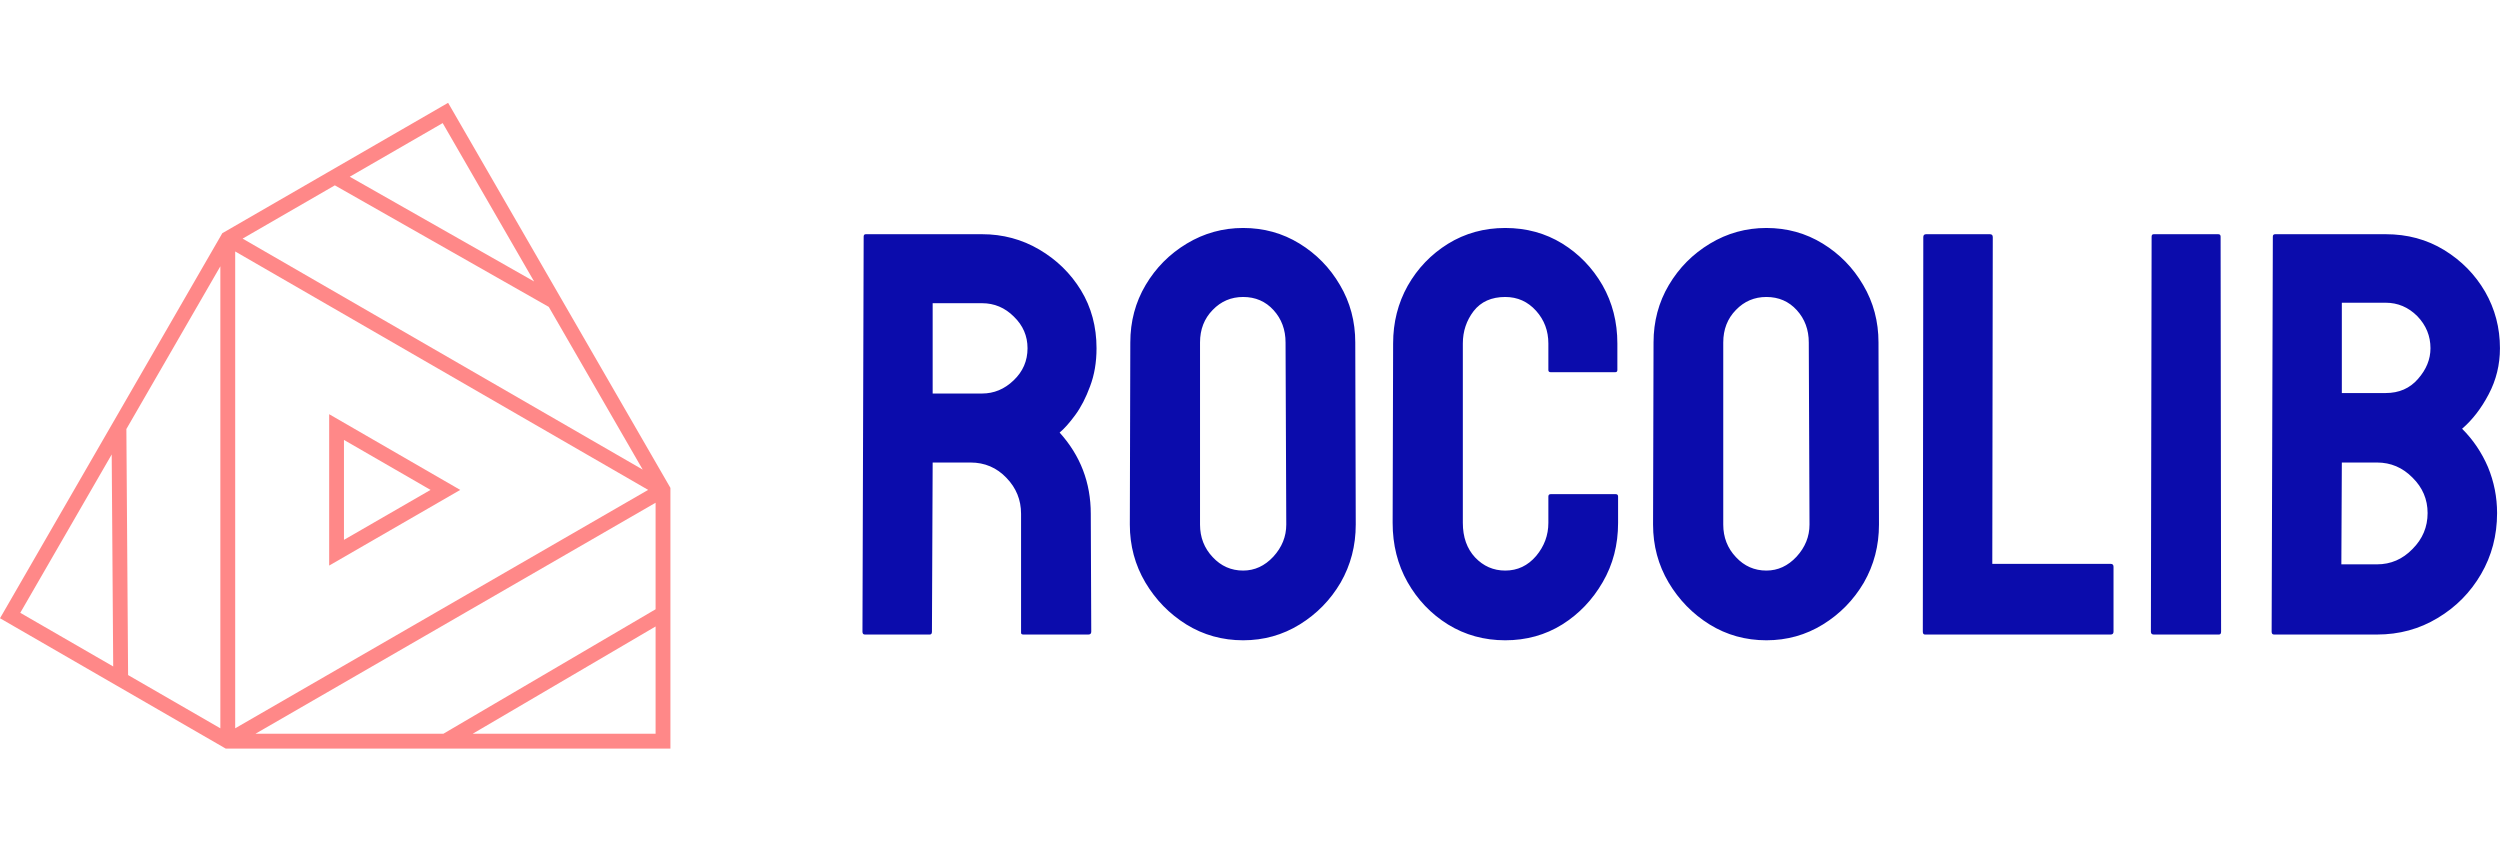 <?xml version="1.0" standalone="no"?>
<svg xmlns="http://www.w3.org/2000/svg" viewBox="0 0 104.352 36" width="104.352" height="36"><g fill="#ff8888" color="#ff8888" transform="translate(0 4.292) scale(0.583)"><svg width="48.0" height="47.0" x="0.0" y="0.0" viewBox="0 0 48 47"><path fill="currentColor" fill-rule="evenodd" d="M32.083 0l-.46.265-2.644 1.527-13.062 7.542L3.854 30.228.267 36.442l-.267.46 2.117 1.222 13.925 8.042.123.07H48V27.57l-.071-.124L34.953 4.97 32.083 0zM25.04 5.292l6.654-3.841 6.547 11.34-13.2-7.5zm-7.67 4.43l6.604-3.814 15.317 8.703 6.725 11.65-28.647-16.54zm-.531.92l29.566 17.07-29.566 17.07v-34.14zM9.171 40.97l-.123-17.615 6.728-11.65v33.078L9.17 40.97zm-7.72-4.457l6.547-11.338.107 15.18-6.654-3.842zm45.487-7.88v7.627l-15.194 8.912H18.29l28.648-16.54zm0 8.858v7.681H33.842l13.096-7.681zM23.567 22.294l9.384 5.42-9.384 5.417V22.294zm1.06 1.84v7.156l6.198-3.577-6.198-3.578z"></path></svg></g><path fill="#0b0cac" fill-rule="nonzero" d="M2.81 16.97L0.10 16.97Q0 16.97 0 16.85L0 16.85L0.05 0.36Q0.05 0.26 0.14 0.26L0.14 0.26L4.99 0.26Q6.29 0.26 7.38 0.90Q8.47 1.54 9.12 2.60Q9.77 3.67 9.77 5.02L9.77 5.02Q9.77 5.90 9.50 6.61Q9.24 7.32 8.88 7.81Q8.52 8.30 8.23 8.54L8.23 8.54Q9.53 9.98 9.53 11.93L9.53 11.93L9.55 16.85Q9.55 16.97 9.43 16.97L9.43 16.97L6.72 16.97Q6.62 16.97 6.62 16.90L6.62 16.90L6.62 11.93Q6.62 11.06 6.01 10.43Q5.40 9.79 4.51 9.79L4.51 9.79L2.93 9.79L2.90 16.85Q2.90 16.97 2.81 16.97L2.81 16.97ZM2.93 3.14L2.93 6.91L4.99 6.91Q5.74 6.91 6.31 6.36Q6.89 5.81 6.89 5.02L6.89 5.02Q6.89 4.25 6.32 3.70Q5.76 3.14 4.99 3.14L4.99 3.14L2.93 3.14ZM15.89 17.21L15.89 17.21Q14.59 17.21 13.52 16.55Q12.46 15.89 11.81 14.80Q11.16 13.70 11.16 12.38L11.16 12.38L11.18 4.78Q11.18 3.46 11.82 2.38Q12.46 1.30 13.54 0.65Q14.62 0 15.89 0L15.89 0Q17.18 0 18.24 0.65Q19.30 1.30 19.93 2.38Q20.57 3.46 20.57 4.78L20.57 4.78L20.59 12.38Q20.59 13.70 19.96 14.80Q19.32 15.89 18.25 16.55Q17.18 17.21 15.89 17.21ZM15.89 14.30L15.89 14.30Q16.61 14.30 17.15 13.72Q17.69 13.13 17.69 12.38L17.69 12.38L17.66 4.78Q17.66 3.98 17.16 3.43Q16.66 2.88 15.89 2.88L15.89 2.88Q15.14 2.88 14.62 3.42Q14.09 3.96 14.09 4.78L14.09 4.78L14.09 12.38Q14.09 13.18 14.62 13.74Q15.14 14.30 15.89 14.30ZM26.83 17.21L26.83 17.21Q25.51 17.21 24.44 16.55Q23.38 15.89 22.75 14.78Q22.13 13.68 22.13 12.31L22.13 12.31L22.15 4.82Q22.15 3.50 22.76 2.41Q23.38 1.32 24.44 0.66Q25.51 0 26.83 0L26.83 0Q28.15 0 29.21 0.65Q30.26 1.30 30.89 2.39Q31.51 3.48 31.51 4.82L31.51 4.82L31.51 5.93Q31.51 6.02 31.42 6.02L31.42 6.02L28.73 6.02Q28.63 6.02 28.63 5.93L28.63 5.93L28.63 4.82Q28.63 4.03 28.12 3.46Q27.60 2.88 26.83 2.88L26.83 2.88Q25.97 2.88 25.51 3.47Q25.06 4.06 25.06 4.82L25.06 4.82L25.06 12.31Q25.06 13.20 25.57 13.75Q26.09 14.30 26.83 14.30L26.83 14.30Q27.60 14.30 28.12 13.69Q28.63 13.08 28.63 12.31L28.63 12.31L28.63 11.21Q28.63 11.11 28.73 11.11L28.73 11.11L31.44 11.11Q31.54 11.11 31.54 11.21L31.54 11.21L31.54 12.31Q31.54 13.68 30.90 14.78Q30.26 15.89 29.21 16.55Q28.15 17.21 26.83 17.21ZM37.73 17.21L37.73 17.21Q36.43 17.21 35.36 16.55Q34.30 15.89 33.65 14.80Q33 13.70 33 12.38L33 12.38L33.02 4.78Q33.02 3.46 33.66 2.38Q34.30 1.30 35.38 0.65Q36.46 0 37.73 0L37.73 0Q39.02 0 40.08 0.65Q41.14 1.30 41.77 2.38Q42.41 3.46 42.41 4.78L42.41 4.78L42.43 12.38Q42.43 13.70 41.80 14.80Q41.16 15.89 40.09 16.55Q39.02 17.21 37.73 17.21ZM37.73 14.30L37.73 14.30Q38.45 14.30 38.99 13.72Q39.53 13.13 39.53 12.38L39.53 12.38L39.50 4.78Q39.50 3.98 39 3.43Q38.50 2.88 37.73 2.88L37.73 2.88Q36.98 2.88 36.46 3.42Q35.93 3.96 35.93 4.78L35.93 4.78L35.93 12.38Q35.93 13.18 36.46 13.74Q36.98 14.30 37.73 14.30ZM52.10 16.97L44.35 16.97Q44.26 16.97 44.26 16.85L44.26 16.85L44.28 0.38Q44.28 0.26 44.40 0.26L44.40 0.26L47.06 0.26Q47.18 0.26 47.18 0.38L47.18 0.38L47.16 14.02L52.10 14.02Q52.22 14.02 52.22 14.14L52.22 14.14L52.22 16.85Q52.22 16.97 52.10 16.97L52.10 16.97ZM56.62 16.97L53.90 16.97Q53.78 16.97 53.78 16.85L53.78 16.85L53.81 0.36Q53.81 0.26 53.90 0.26L53.90 0.26L56.59 0.26Q56.69 0.26 56.69 0.36L56.69 0.36L56.71 16.85Q56.71 16.97 56.62 16.97L56.62 16.97ZM63.22 16.97L58.92 16.97Q58.82 16.97 58.82 16.85L58.82 16.85L58.87 0.36Q58.87 0.26 58.97 0.26L58.97 0.26L63.58 0.26Q64.94 0.26 66.02 0.92Q67.10 1.58 67.73 2.66Q68.35 3.74 68.35 5.02L68.35 5.02Q68.35 6.05 67.88 6.94Q67.42 7.82 66.77 8.38L66.77 8.38Q67.46 9.07 67.85 9.98Q68.23 10.90 68.23 11.90L68.23 11.90Q68.23 13.30 67.56 14.45Q66.89 15.60 65.75 16.28Q64.61 16.97 63.22 16.97L63.22 16.97ZM61.75 3.12L61.75 6.89L63.58 6.89Q64.42 6.89 64.93 6.30Q65.45 5.71 65.45 5.02L65.45 5.02Q65.45 4.25 64.90 3.68Q64.34 3.12 63.58 3.12L63.58 3.12L61.75 3.12ZM61.75 9.79L61.73 14.04L63.22 14.04Q64.08 14.04 64.70 13.40Q65.33 12.77 65.33 11.90L65.33 11.90Q65.33 11.04 64.70 10.42Q64.08 9.79 63.22 9.79L63.22 9.79L61.75 9.79Z" transform="translate(36, 9.516)"></path></svg>